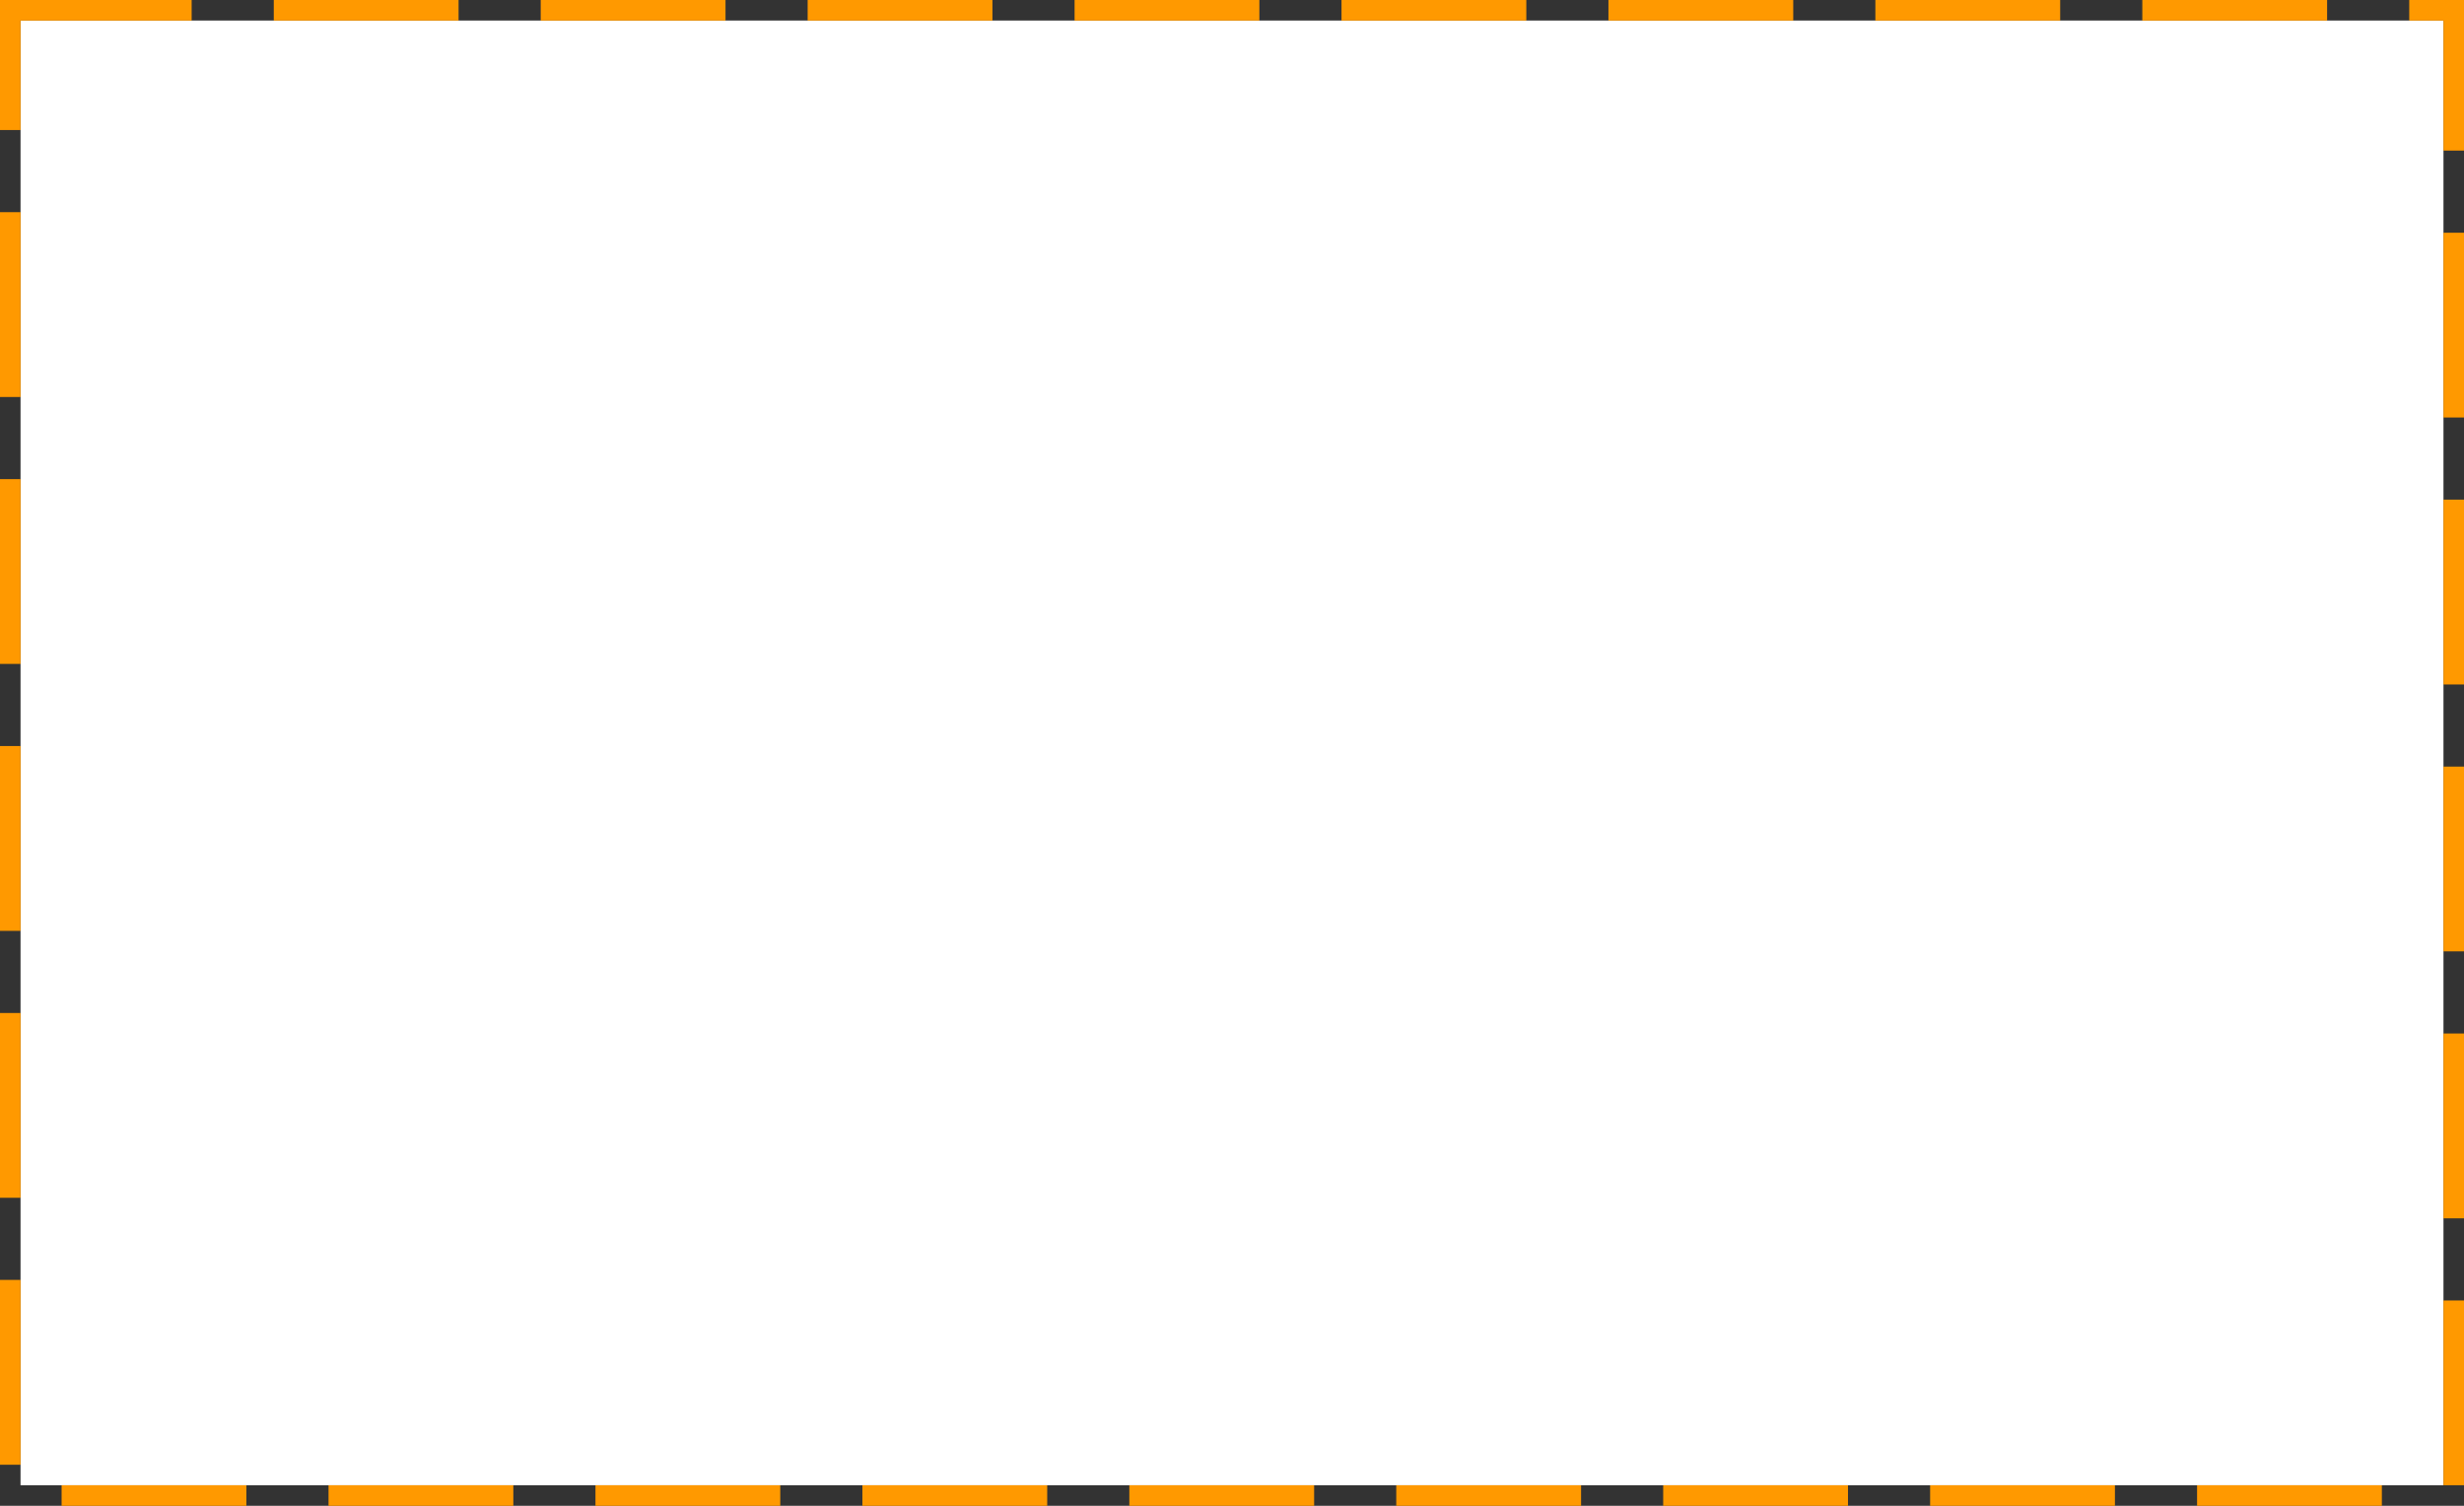 ﻿<?xml version="1.0" encoding="utf-8"?>
<svg version="1.1" xmlns:xlink="http://www.w3.org/1999/xlink" width="360px" height="220px" xmlns="http://www.w3.org/2000/svg">
  <rect width="100%" height="100%" fill="#333333" stroke="none"/>
  <g transform="matrix(1 0 0 1 -362 -870 )">
    <path d="M 365 873  L 719 873  L 719 1087  L 365 1087  L 365 873  Z " fill-rule="nonzero" fill="#ffffff" stroke="none" />
    <path d="M 363.5 871.5  L 720.5 871.5  L 720.5 1088.5  L 363.5 1088.5  L 363.5 871.5  Z " stroke-width="3" stroke-dasharray="27,12" stroke="#ff9900" fill="none" stroke-dashoffset="0.5" />
  </g>
</svg>